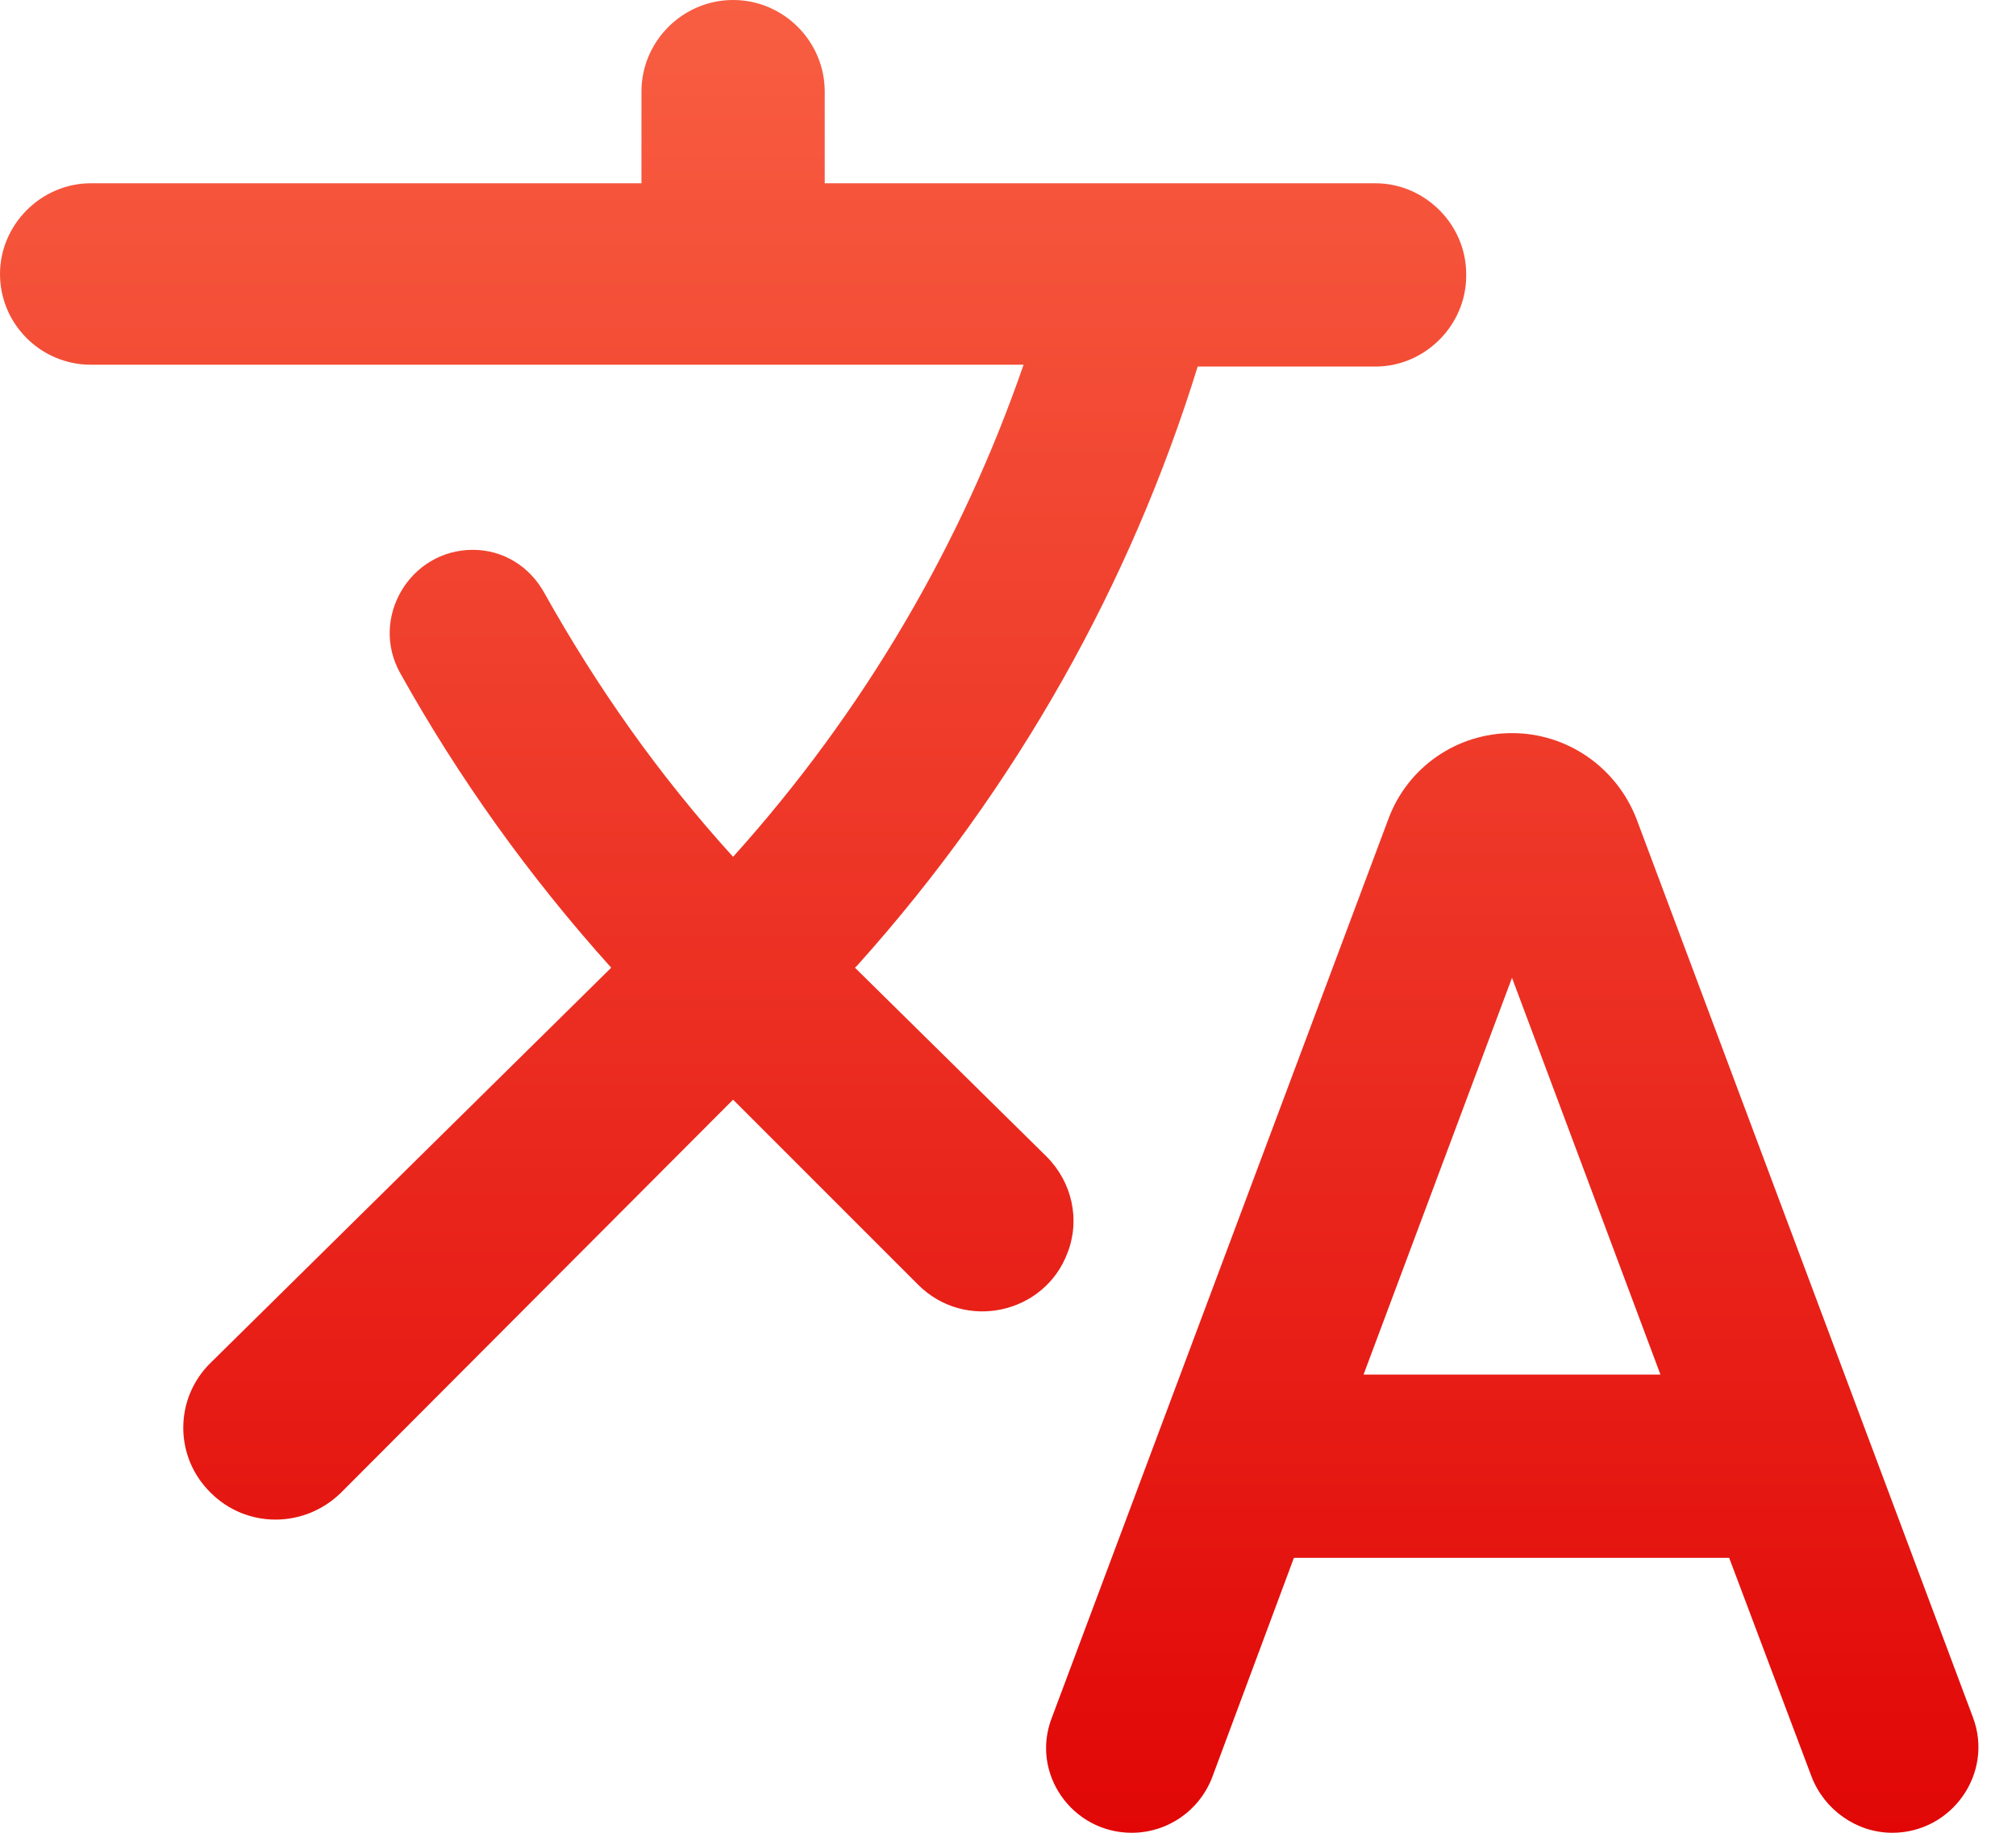 <svg width="22" height="20" viewBox="0 0 22 20" fill="none" xmlns="http://www.w3.org/2000/svg">
<path d="M11.65 13.67C11.79 13.31 11.7 12.9 11.42 12.62L9.33 10.56L9.36 10.53C11.1 8.59 12.34 6.36 13.07 4H15.01C15.55 4 16 3.55 16 3.01V2.99C16 2.45 15.55 2 15.01 2H9V1C9 0.45 8.55 0 8 0C7.45 0 7 0.45 7 1V2H0.99C0.45 2 0 2.45 0 2.99C0 3.54 0.45 3.98 0.99 3.98H11.17C10.5 5.92 9.44 7.75 8 9.35C7.19 8.46 6.51 7.49 5.94 6.47C5.78 6.18 5.49 6 5.16 6C4.47 6 4.03 6.75 4.37 7.35C5 8.48 5.77 9.56 6.67 10.56L2.3 14.87C1.9 15.26 1.9 15.9 2.3 16.29C2.69 16.68 3.32 16.68 3.72 16.29L8 12L10.02 14.02C10.53 14.53 11.4 14.34 11.65 13.67V13.67ZM16.5 8C15.9 8 15.36 8.37 15.15 8.94L11.48 18.74C11.24 19.35 11.7 20 12.35 20C12.74 20 13.09 19.76 13.23 19.39L14.12 17H18.87L19.77 19.39C19.91 19.75 20.26 20 20.65 20C21.3 20 21.76 19.35 21.53 18.74L17.86 8.94C17.64 8.37 17.1 8 16.5 8V8ZM14.88 15L16.5 10.67L18.12 15H14.88V15Z" fill="url(#paint0_linear_308_13)"/>
<defs>
<linearGradient id="paint0_linear_308_13" x1="10.795" y1="0" x2="10.795" y2="20" gradientUnits="userSpaceOnUse">
<stop stop-color="#F85E42"/>
<stop offset="1" stop-color="#E10707"/>
</linearGradient>
</defs>
</svg>
